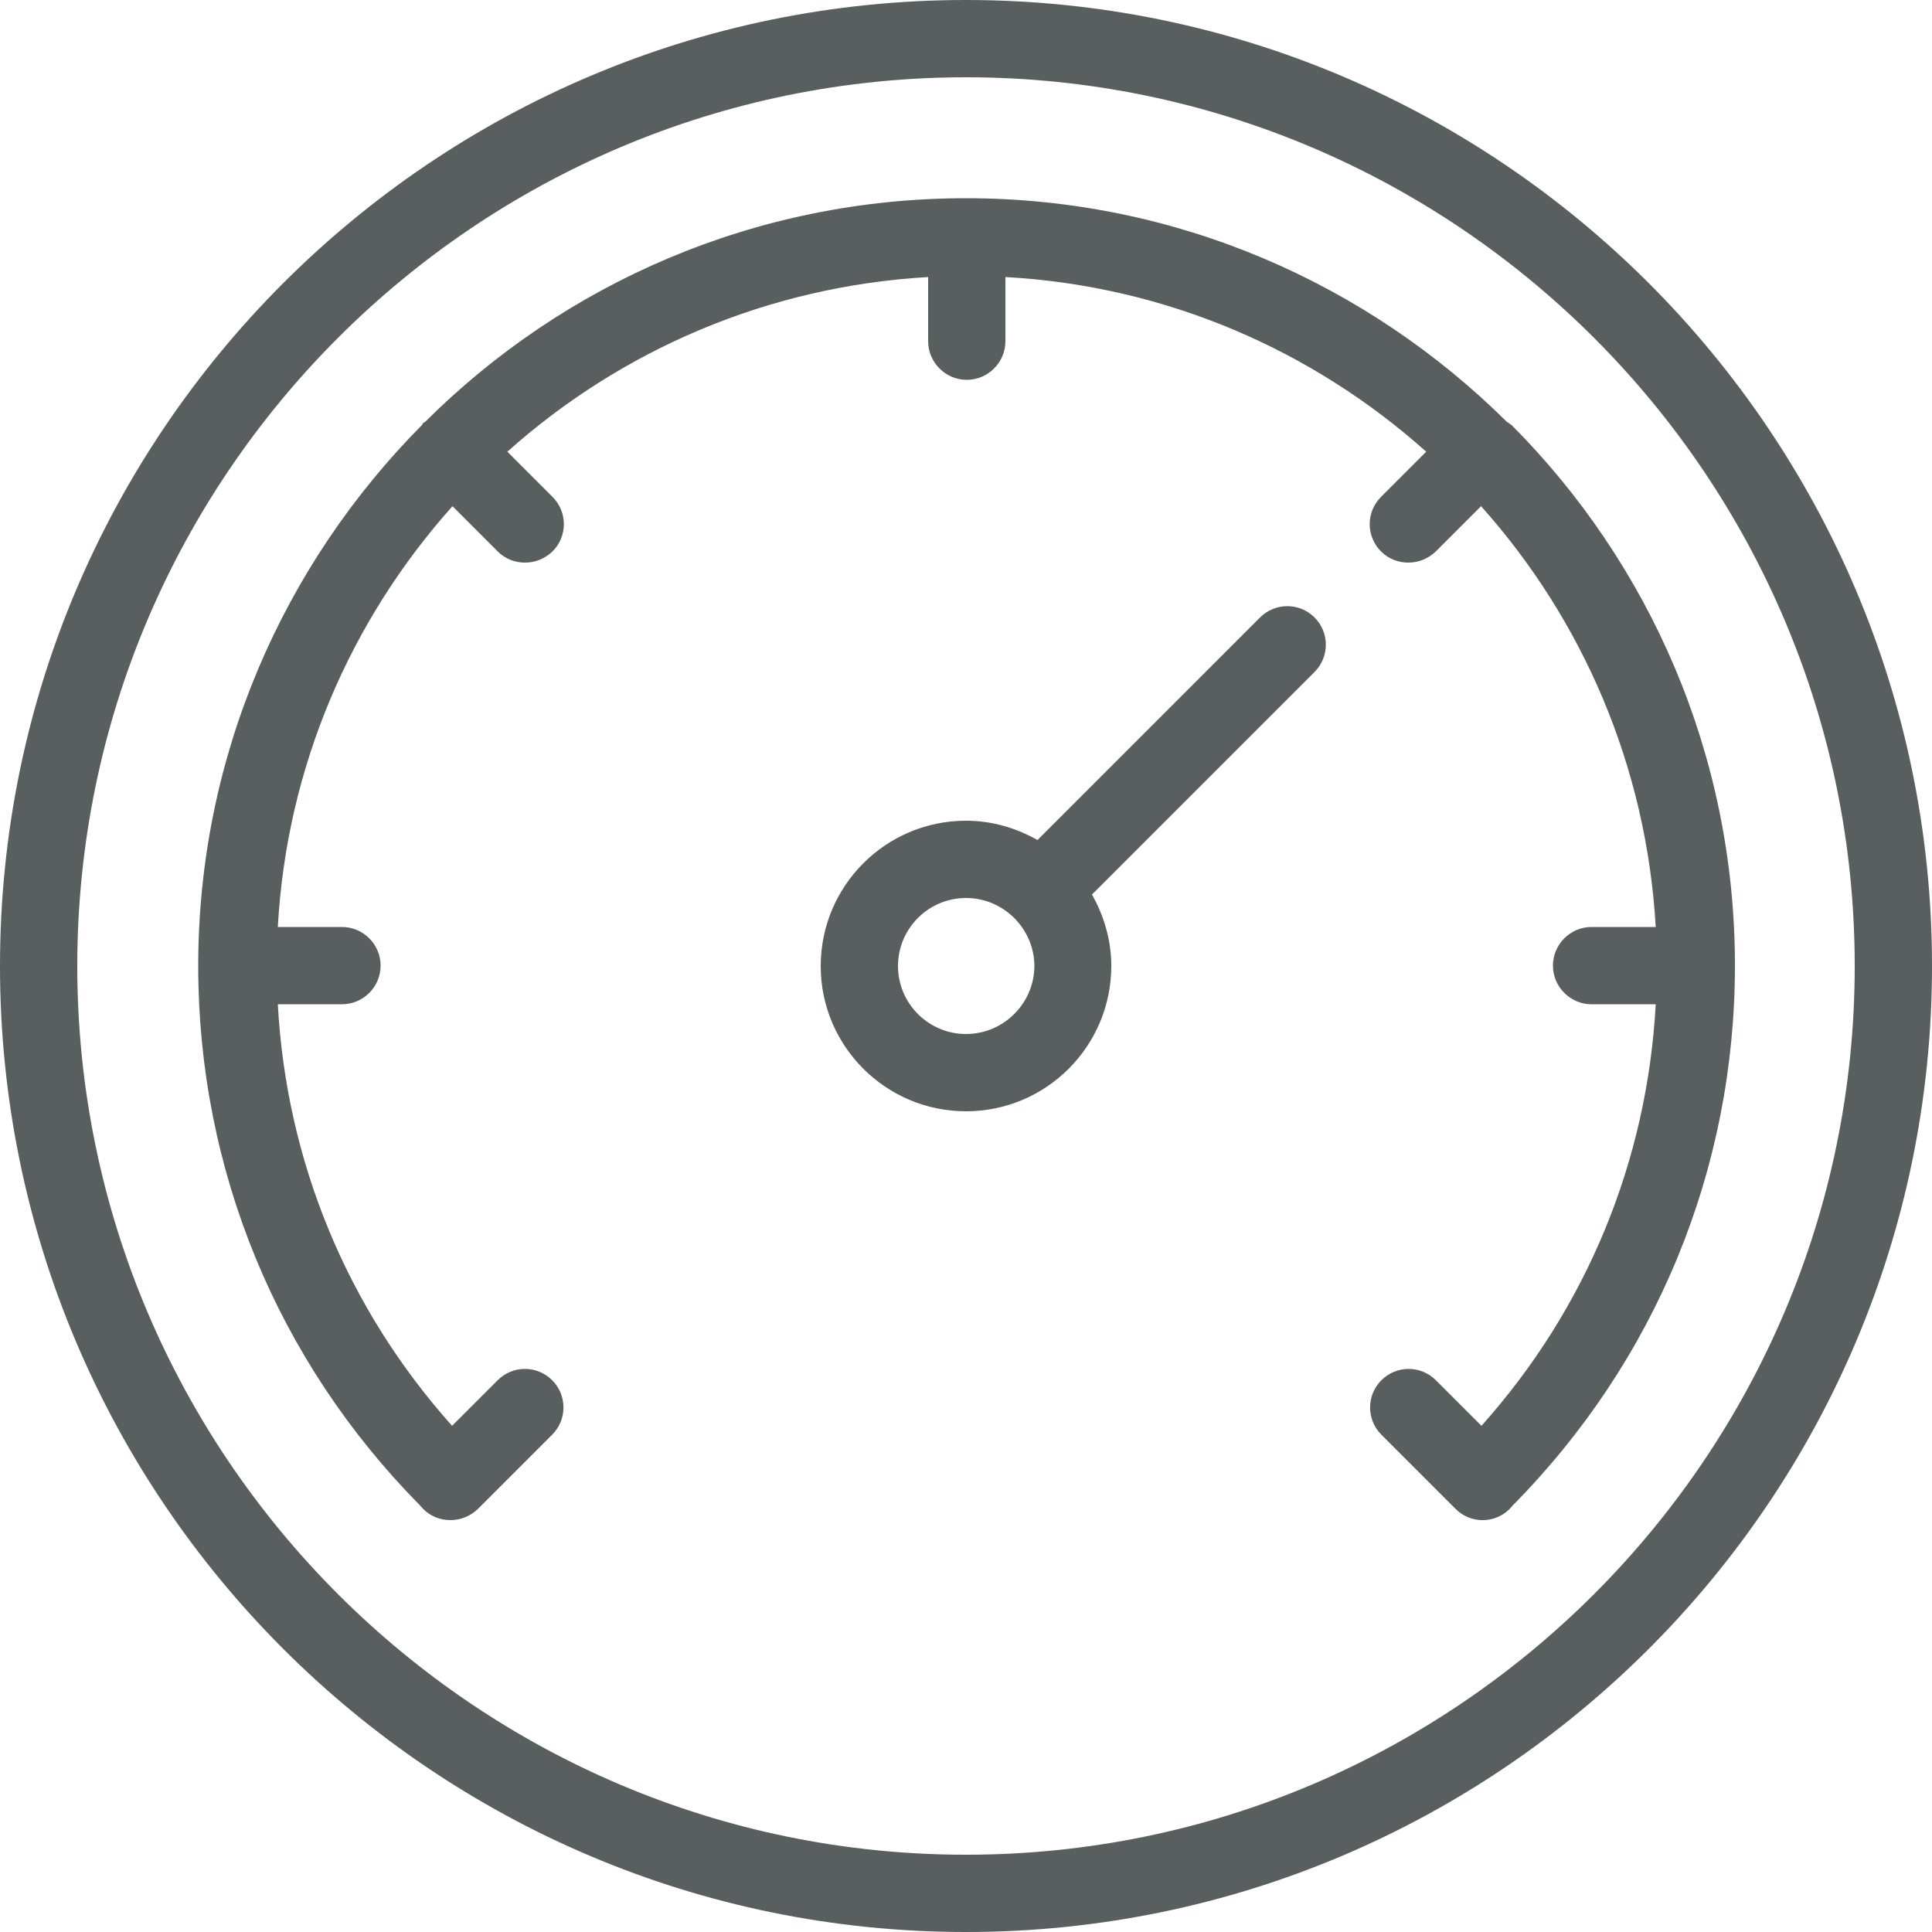 <svg width="60" height="60" viewBox="0 0 30 30" fill="none" xmlns="http://www.w3.org/2000/svg">
<path d="M15 0C6.726 0 0 6.726 0 15C0 23.274 6.726 30 15 30C23.274 30 30 23.274 30 15C30 6.726 23.274 0 15 0ZM15 28.8C7.392 28.8 1.2 22.608 1.2 15C1.2 7.392 7.392 1.2 15 1.2C22.608 1.2 28.8 7.392 28.8 15C28.8 22.608 22.608 28.8 15 28.8Z" fill="#585F5E"/>
<path d="M23.43 6.57C23.418 6.558 23.406 6.558 23.4 6.552C21.24 4.41 18.276 3.078 15 3.078C11.724 3.078 8.754 4.404 6.6 6.552C6.588 6.558 6.576 6.564 6.57 6.57C6.564 6.576 6.558 6.594 6.552 6.6C4.41 8.76 3.078 11.724 3.078 15C3.078 18.156 4.302 21.126 6.516 23.37C6.534 23.388 6.552 23.412 6.57 23.43C6.69 23.55 6.84 23.604 6.996 23.604C7.152 23.604 7.302 23.544 7.422 23.43C7.422 23.43 7.422 23.43 7.428 23.424L8.574 22.278C8.808 22.044 8.808 21.666 8.574 21.432C8.34 21.198 7.962 21.198 7.728 21.432L7.02 22.14C5.388 20.316 4.446 18.03 4.314 15.594H5.31C5.64 15.594 5.91 15.324 5.91 14.994C5.91 14.664 5.64 14.394 5.31 14.394H4.314C4.452 11.892 5.454 9.618 7.026 7.86L7.728 8.562C7.848 8.682 7.998 8.736 8.154 8.736C8.31 8.736 8.46 8.676 8.58 8.562C8.814 8.328 8.814 7.95 8.58 7.716L7.878 7.014C9.636 5.442 11.91 4.446 14.412 4.302V5.298C14.412 5.628 14.682 5.898 15.012 5.898C15.342 5.898 15.612 5.628 15.612 5.298V4.302C18.114 4.44 20.388 5.442 22.146 7.014L21.444 7.716C21.21 7.95 21.21 8.328 21.444 8.562C21.564 8.682 21.714 8.736 21.87 8.736C22.026 8.736 22.176 8.676 22.296 8.562L22.998 7.86C24.57 9.618 25.566 11.892 25.71 14.394H24.714C24.384 14.394 24.114 14.664 24.114 14.994C24.114 15.324 24.384 15.594 24.714 15.594H25.71C25.578 18.03 24.636 20.316 23.004 22.14L22.296 21.432C22.062 21.198 21.684 21.198 21.45 21.432C21.216 21.666 21.216 22.044 21.45 22.278L22.602 23.43C22.83 23.658 23.196 23.664 23.43 23.442C23.448 23.424 23.466 23.406 23.484 23.382C25.71 21.132 26.94 18.156 26.94 14.994C26.94 11.718 25.614 8.748 23.466 6.594C23.442 6.588 23.442 6.576 23.43 6.57Z" fill="#585F5E"/>
<path d="M19.566 9.588L16.11 13.044C15.78 12.858 15.408 12.744 15 12.744C13.752 12.744 12.744 13.758 12.744 15C12.744 16.248 13.758 17.256 15 17.256C16.248 17.256 17.256 16.242 17.256 15C17.256 14.598 17.142 14.22 16.956 13.89L20.412 10.434C20.646 10.2 20.646 9.822 20.412 9.588C20.178 9.354 19.8 9.354 19.566 9.588ZM15 16.056C14.418 16.056 13.944 15.582 13.944 15C13.944 14.418 14.418 13.944 15 13.944C15.294 13.944 15.558 14.064 15.75 14.256C15.942 14.448 16.062 14.712 16.062 15.006C16.056 15.582 15.582 16.056 15 16.056Z" fill="#585F5E"/>
</svg>
